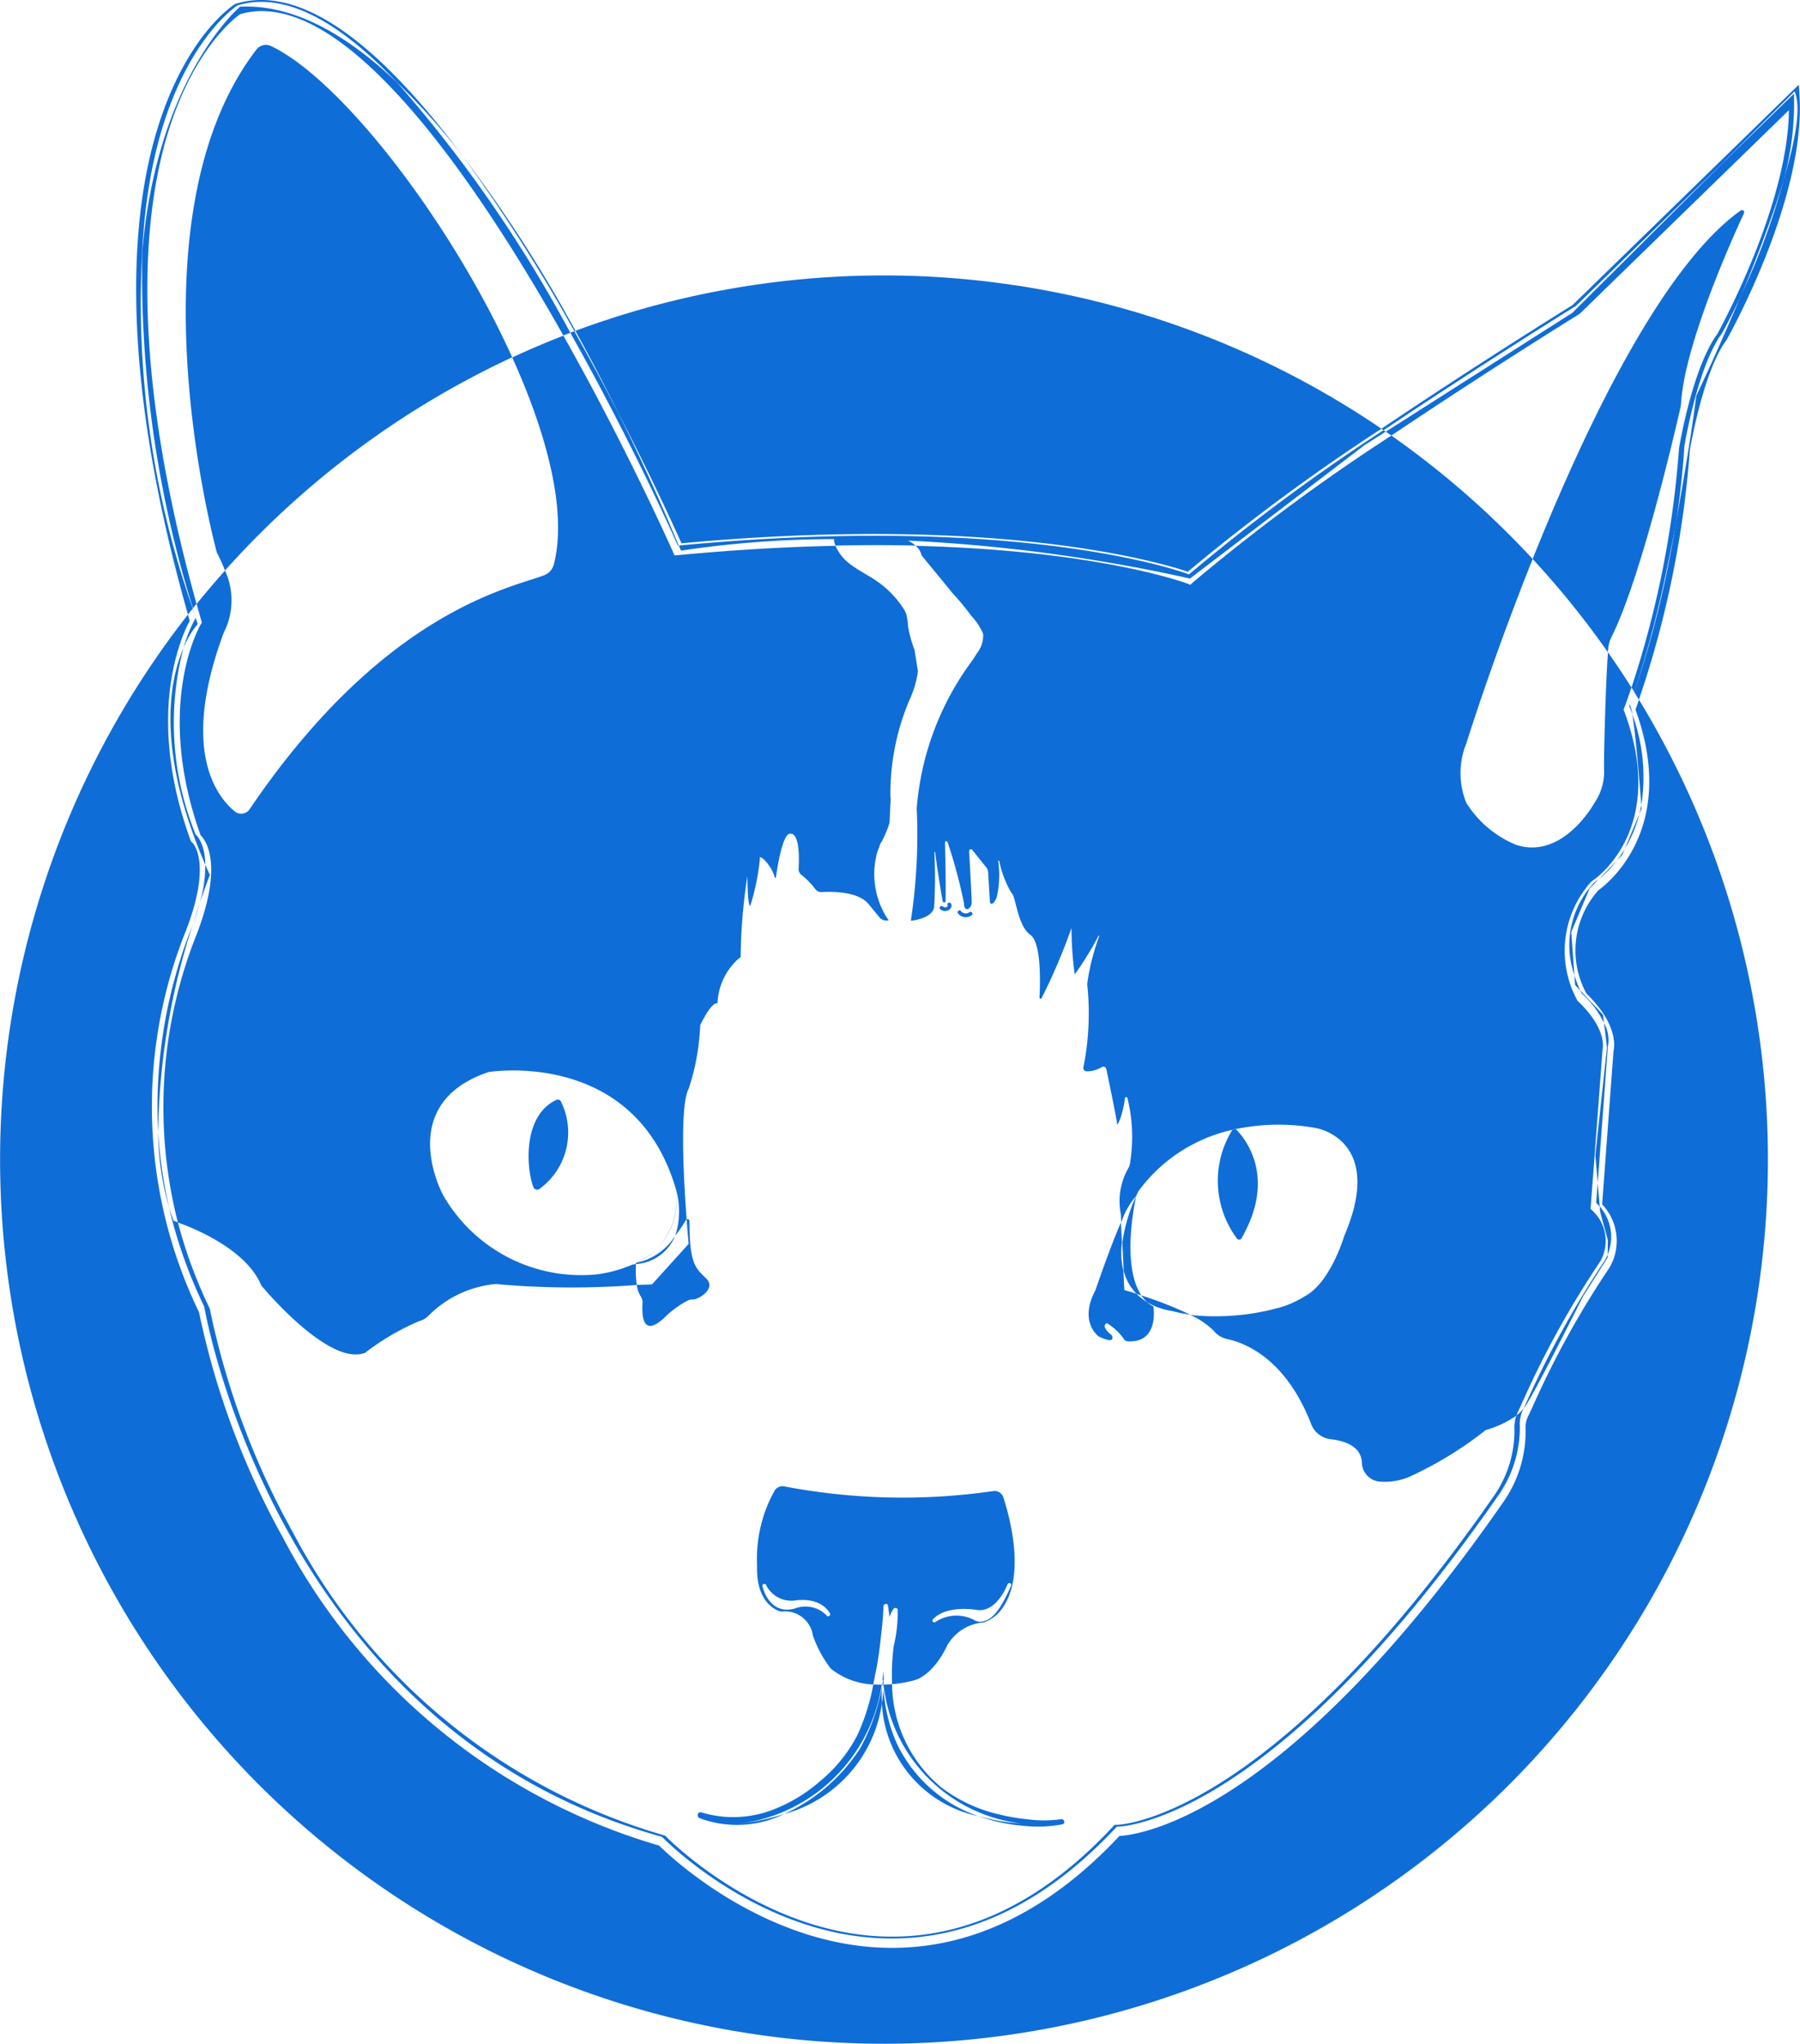 <svg xmlns="http://www.w3.org/2000/svg" width="74.807" height="84.922" viewBox="0 0 74.807 84.922">
    <defs>
        <style>.a{fill:#0f6dd7;}</style>
    </defs>
    <g transform="translate(0.001 -0.004)">
        <g transform="translate(-0.001 0.004)">
            <path class="a"
                d="M67.969,345.2c1.809,4.977-1.223,7.278-1.537,7.5a3.75,3.75,0,0,0-.5,4.3c1.308,1.265,1.169,2.208,1.122,2.4l-.471,6.355a2.209,2.209,0,0,1,.318,2.609l-.01.016a37.865,37.865,0,0,0-3.24,5.878l-.15.311a1.1,1.1,0,0,0-.1.524,5.107,5.107,0,0,1-.957,3.075c-9,12.931-15.029,13.777-15.922,13.829-2.865,3.055-6.013,4.619-9.358,4.648h-.1c-5.206,0-9.2-3.784-9.674-4.25a25.816,25.816,0,0,1-15.62-12.772,33.243,33.243,0,0,1-3.5-9.387,19.6,19.6,0,0,1-.534-15.877c1.1-2.867.26-3.628.251-3.636l-.047-.04-.025-.062c-1.9-5.238-.351-8.521-.032-9.109-.025-.087-.049-.172-.075-.258a36.735,36.735,0,1,0,60.306,3.535C68.049,344.977,68,345.117,67.969,345.2Z"
                transform="translate(0.001 -315.718)" />
            <path class="a"
                d="M324.037,164.095c13.238-1.23,20.017.833,21.043,1.181a83.841,83.841,0,0,1,8.048-5.942,36.8,36.8,0,0,0-33.5-4.067c.66,1.2,1.26,2.354,1.79,3.425C322.808,161.376,323.761,163.476,324.037,164.095Z"
                transform="translate(-295.715 -141.522)" />
            <path class="a"
                d="M534.645,255.685a2.3,2.3,0,0,1-.4,1.44s-1.3,2.379-3.255,1.739a4.437,4.437,0,0,1-2.065-1.739,3.276,3.276,0,0,1,0-2.48s1.067-3.442,2.755-7.656a36.952,36.952,0,0,0-5.872-5.129,82.463,82.463,0,0,0-8.248,6.1l-.106.1-.134-.052c-.049-.019-3.684-1.379-11.283-1.566l.028.024a.682.682,0,0,1,.218.374q.644.779,1.283,1.564a10.4,10.4,0,0,1,.783.946,2.577,2.577,0,0,1,.493.748,1.181,1.181,0,0,1-.254.8c-.046.08-.1.16-.15.238-.035.051-.075.1-.106.15a11.847,11.847,0,0,0-2.251,6.061,23.739,23.739,0,0,1-.236,4.616c0,.016-.01.032-.015.048h.055s.839-.08.92-.56a21.194,21.194,0,0,0,.01-2.284.014.014,0,0,1,.028,0c.064.462.2,1.409.318,2.043a.061.061,0,0,0,.12-.01c.016-.631-.01-1.821-.025-2.436a.055.055,0,0,1,.106-.018,20.858,20.858,0,0,1,.684,2.548c0,.4.319.24.319-.04,0-.224-.075-1.571-.106-2.123a.075.075,0,0,1,.135-.051l.58.724a.363.363,0,0,1,.075.2l.075,1.246s.08.239.281-.2a4.166,4.166,0,0,0,.064-1.512.021.021,0,0,1,.04-.009,4.35,4.35,0,0,0,.5,1.319c.2.12.239,1.36.8,1.76.449.323.409,1.973.374,2.6a.047.047,0,0,0,.089.024,24.915,24.915,0,0,0,1.244-2.918,14.31,14.31,0,0,0,.131,1.933,13.1,13.1,0,0,0,.988-1.6.017.017,0,0,1,.031.014,9.306,9.306,0,0,0-.5,1.984,11.405,11.405,0,0,1-.15,3.428.143.143,0,0,0,.129.2,1.167,1.167,0,0,0,.633-.179.126.126,0,0,1,.183.085c.112.53.445,2.138.445,2.272s.229-.3.331-1.065a.052.052,0,0,1,.1-.008,6.714,6.714,0,0,1,.087,2.834,2.784,2.784,0,0,0-.36,2l.017.349a3.1,3.1,0,0,1,.621-1.107c.026-.06.053-.12.081-.181a6.614,6.614,0,0,1,3.938-2.573.126.126,0,0,1,.1-.022,8.726,8.726,0,0,1,3.367-.045s2.881.48,1.161,4.48c0,0-.569,1.937-1.629,2.5a4.15,4.15,0,0,1-.952.444,9.941,9.941,0,0,1-3.816.34,3.226,3.226,0,0,1,.977.661.95.95,0,0,0,.524.33c.762.158,2.469.815,3.522,3.544a.986.986,0,0,0,.807.625c.55.063,1.282.278,1.3.985a.81.81,0,0,0,.687.771,2.583,2.583,0,0,0,1.417-.254,15.445,15.445,0,0,0,3.04-1.88,4.3,4.3,0,0,0,1.278-.6,1.659,1.659,0,0,1,.062-.156l.146-.31a38.372,38.372,0,0,1,3.281-5.947,1.719,1.719,0,0,0-.331-2.106l-.075-.075.5-6.643s.215-.8-1.021-1.979l-.025-.024-.016-.031a4.3,4.3,0,0,1,.576-4.9l.041-.034c.13-.085,3.175-2.132,1.347-7.044l-.031-.083.031-.082c.005-.012.119-.312.295-.839q-.471-.743-.973-1.462C534.719,251.98,534.639,255.014,534.645,255.685Z"
                transform="translate(-467.983 -223.764)" />
            <path class="a"
                d="M261.631,93.875a56.3,56.3,0,0,0-4.691-7.265,69.783,69.783,0,0,1,4.646,7.282Z"
                transform="translate(-237.715 -80.13)" />
            <path class="a"
                d="M354.384,693.41a3.282,3.282,0,0,1-.834.58h.015A3.031,3.031,0,0,0,354.384,693.41Z"
                transform="translate(-327.097 -641.528)" />
            <path class="a"
                d="M94.794,225.773s2.8,3.4,4.32,2.8a10.277,10.277,0,0,1,2.221-1.306.887.887,0,0,0,.389-.212,4.519,4.519,0,0,1,2.832-1.341.948.948,0,0,1,.159.019,35.221,35.221,0,0,0,5.686.023,4.211,4.211,0,0,1-.03-.869c-.046.007-.092.013-.141.019a5.612,5.612,0,0,1-1.452.406,6.612,6.612,0,0,1-6.42-3.28s-2.081-3.781,1.88-5.121c0,0,6.1-1.02,7.8,4.9a3.294,3.294,0,0,1-.036,1.9,6.848,6.848,0,0,0,.443-.652.079.079,0,0,1,.029-.028c-.122-1.632-.294-4.724.084-5.423a9.608,9.608,0,0,0,.48-2.64s.44-.96.72-.92a2.6,2.6,0,0,1,.961-1.92,23.292,23.292,0,0,1,.28-3.36s0,1.24.12,1.24a9.851,9.851,0,0,0,.4-1.96c-.075-.249.491.261.616.771a.025.025,0,0,0,.049,0c.075-.516.3-1.89.615-1.809,0,0,.414-.113.329,1.452a.3.3,0,0,0,.1.242,3.526,3.526,0,0,1,.583.588.314.314,0,0,0,.284.141c.457-.027,1.509-.026,1.942.5l.453.551a.353.353,0,0,0,.274.129h.109c-.011-.016-.022-.034-.033-.051a3.39,3.39,0,0,1-.437-2.811c.013-.035.027-.07.04-.1h0a.586.586,0,0,0,.049-.137.506.506,0,0,1,.019-.06.713.713,0,0,0,.057-.108l.012-.007a4.731,4.731,0,0,0,.327-.785q.019-.471.046-.943c0-.059-.007-.117-.01-.176a9.936,9.936,0,0,1,.823-4.055,4.024,4.024,0,0,0,.319-1.113c-.006-.043-.01-.088-.017-.131-.039-.252-.082-.5-.12-.756a5.36,5.36,0,0,1-.275-1,2.242,2.242,0,0,0-.075-.511,1.214,1.214,0,0,0-.129-.242,4.081,4.081,0,0,0-1.1-1.119c-.338-.233-.709-.413-1.039-.656a1.908,1.908,0,0,1-.669-.805c-1.967.04-4.139.159-6.522.385l-.168.016-.067-.154c-.044-.1-1.894-4.265-4.552-8.979q-1.08.421-2.126.906c1.471,3.249,2.281,6.415,1.733,8.587a.673.673,0,0,1-.415.465c-1.418.536-6.584,1.487-12.1,9.524l-.13.19a.428.428,0,0,1-.629.088c-.769-.639-2.245-2.589-.449-7.417a2.955,2.955,0,0,0,.053-2.581q-.606.678-1.179,1.386c.061.224.124.445.189.673l.028.1-.053.087c-.019.033-1.941,3.323,0,8.747.237.236.944,1.241-.162,4.115a19.353,19.353,0,0,0-.78,11.978C91.972,223.385,94.18,224.274,94.794,225.773Z"
                transform="translate(-83.938 -172.37)" />
            <path class="a" d="M351.64,701.33c.025-.01.068-.028.126-.054v-.006Z"
                transform="translate(-325.33 -648.8)" />
            <path class="a"
                d="M75.888,10.486C76.268,2.5,79.848.228,79.848.228c2.047-.623,4.357.805,6.629,3.2A27.787,27.787,0,0,1,89.2,6.481C86.118,2.339,82.718-.734,79.785.159l-.03.009-.027.016c-.081.052-2.006,1.3-3.195,5.13-1.072,3.448-1.713,9.745,1.256,20.221l.2-.248A38.3,38.3,0,0,1,75.888,10.486Z"
                transform="translate(-69.978 -0.004)" />
            <path class="a"
                d="M775.422,56.183l6.123-5.961,2.963-2.95c.288.648.036,2.044-.458,3.681A27.851,27.851,0,0,1,782.3,55.7c-.973,2.334-1.876,4.215-1.876,4.215-.108.887-.432,3.044-.863,5.337a42.324,42.324,0,0,1-1.716,6.979q.1.156.193.313a41.516,41.516,0,0,0,2.117-10.362c.036-.21.57-3.292,1.516-4.569l.016-.025c.134-.237,3.271-5.868,3.029-10.088l-.029-.509-9.408,9.159c-.322.2-4.027,2.5-7.943,5.138l.091.062C771.537,58.588,775.422,56.183,775.422,56.183Z"
                transform="translate(-709.927 -43.474)" />
            <path class="a"
                d="M383.5,243.424a.177.177,0,0,0,0,.108,1.3,1.3,0,0,0,.051.161q1.776-.037,3.331,0a1.673,1.673,0,0,0-.312-.207,69.592,69.592,0,0,1,11.715,1.576l7.251-5.541.884-.563-.089-.061a81.335,81.335,0,0,0-8.088,5.993s-6.649-2.576-21.2-1.2l.087.213A43.023,43.023,0,0,1,383.5,243.424Z"
                transform="translate(-348.829 -221.026)" />
            <path class="a" d="M903.129,452.11l-.6,1.44A5.334,5.334,0,0,0,903.129,452.11Z"
                transform="translate(-835.002 -418.283)" />
            <path class="a" d="M888.841,478l-.741.763A4.651,4.651,0,0,0,888.841,478Z"
                transform="translate(-821.651 -442.236)" />
            <path class="a"
                d="M906.67,396.65c.157.941.328,3.166.374,3.769A7.547,7.547,0,0,0,906.67,396.65Z"
                transform="translate(-838.832 -366.972)" />
            <path class="a"
                d="M102.376,342.12c.007.024.014.048.021.075a5.83,5.83,0,0,0-.507,1.253,3.653,3.653,0,0,1,.592-1Z"
                transform="translate(-94.266 -316.522)" />
            <path class="a"
                d="M149.939,679.382a1.59,1.59,0,0,0-.081.587,4.719,4.719,0,0,1-.868,2.778c-9.386,13.492-15.583,13.641-15.648,13.641h-.1l-.07.075c-2.791,3-5.847,4.541-9.083,4.571h-.1c-5.312,0-9.344-4.115-9.385-4.154l-.044-.046-.061-.016a25.371,25.371,0,0,1-15.393-12.556,32.609,32.609,0,0,1-3.461-9.285l-.006-.033-.014-.03a19.632,19.632,0,0,1-1.313-3.559c-.111-.04-.177-.061-.177-.061q-.1-.263-.186-.536a19.889,19.889,0,0,0,1.461,4.106s2.94,17.583,19.022,22.022c0,0,9.421,9.781,18.9-.42,0,0,6.241.06,15.842-13.741a4.914,4.914,0,0,0,.909-2.922,1.324,1.324,0,0,1,.121-.632l.038-.081A1.678,1.678,0,0,1,149.939,679.382Z"
                transform="translate(-86.92 -620.573)" />
            <path class="a"
                d="M886.12,573.559l.1,1.14.419-5.65a1.471,1.471,0,0,0-.155-.989l.12,1.019Z"
                transform="translate(-819.819 -525.557)" />
            <path class="a"
                d="M111.1,480.19a5.749,5.749,0,0,1-.239,1.607c.251-.744.426-1.184.426-1.184C111.221,480.47,111.159,480.33,111.1,480.19Z"
                transform="translate(-102.565 -444.262)" />
            <path class="a"
                d="M88.86,512.94c-.023.064-.046.127-.071.192a20.311,20.311,0,0,0-1.38,8.471A29.124,29.124,0,0,1,88.86,512.94Z"
                transform="translate(-80.838 -474.561)" />
            <path class="a" d="M888.879,671.392l-.008.6a1.916,1.916,0,0,0-.331-2l.019.23Z"
                transform="translate(-822.058 -619.87)" />
            <path class="a" d="M874.744,542.09a4.54,4.54,0,0,1-.244-.64l.03.411Z"
                transform="translate(-809.069 -500.938)" />
            <path class="a"
                d="M906.51,384.531c.028-.075.06-.169.1-.275v-.006C906.567,384.358,906.536,384.456,906.51,384.531Z"
                transform="translate(-838.684 -355.5)" />
            <path class="a"
                d="M905.162,388.629a1.668,1.668,0,0,0-.1-.4s.031-.089.085-.251c-.07.2-.11.3-.11.3C905.083,388.4,905.124,388.514,905.162,388.629Z"
                transform="translate(-837.324 -358.951)" />
            <path class="a"
                d="M872.015,492.155l-.13-1.789.76-1.8.385-.4c-.105.085-.17.126-.17.126A3.772,3.772,0,0,0,872.015,492.155Z"
                transform="translate(-806.584 -451.645)" />
            <path class="a"
                d="M878.746,551.351l-.04-.341L877.76,550c.037.075.061.121.061.121A4.026,4.026,0,0,1,878.746,551.351Z"
                transform="translate(-812.085 -508.849)" />
            <path class="a" d="M898.231,471.6l.106-.254a5.211,5.211,0,0,1-.338.5Z"
                transform="translate(-830.81 -436.083)" />
            <path class="a"
                d="M886.736,657.751l-.085-.991-.061.831C886.643,657.646,886.691,657.7,886.736,657.751Z"
                transform="translate(-820.254 -607.621)" />
            <path class="a" d="M910.624,447.183s0-.055-.011-.153c-.024.131-.052.257-.083.38Z"
                transform="translate(-842.403 -413.583)" />
            <path class="a"
                d="M846.34,703.006c.019-.024.039-.049.056-.075.44-.641,2.4-4.564,2.4-4.564l1.03-1.63v-.127a1.6,1.6,0,0,1-.117.247A40.385,40.385,0,0,0,846.34,703.006Z"
                transform="translate(-783.016 -644.489)" />
            <path class="a"
                d="M769.75,66.045l.23.16c3.995-2.683,7.733-5,7.8-5.039l.022-.013,8.7-8.467c-.04,3.936-2.819,9.013-2.976,9.3-1.036,1.415-1.571,4.632-1.594,4.768v.023a41.045,41.045,0,0,1-1.971,9.893c.04.064.081.126.12.191.254-.782.734-2.342,1.137-4.129.207-.917.4-1.892.582-2.843.161-1.031.288-2.123.358-3.246,0,0,.54-3.3,1.56-4.681,0,0,.355-.63.823-1.625.628-1.525,1.288-3.236,1.743-4.742A12.121,12.121,0,0,0,786.713,52l-2.937,2.857L777.5,61.108Z"
                transform="translate(-712.156 -48.11)" />
            <path class="a"
                d="M95.72,367.578a12.325,12.325,0,0,1-.507-7.749c-.59,1.383-1.14,4.259.91,9.005C96.107,367.876,95.72,367.578,95.72,367.578Z"
                transform="translate(-87.59 -332.907)" />
            <path class="a"
                d="M321.258,192.844c-.271-.66-1.165-2.793-2.505-5.5-.548-1.062-1.166-2.217-1.835-3.407l-.168.063c2.657,4.722,4.473,8.845,4.473,8.845Z"
                transform="translate(-293.05 -170.178)" />
            <path class="a" d="M107,337.791c.034.1.067.208.1.313l-.092-.325Z"
                transform="translate(-98.994 -312.507)" />
            <path class="a"
                d="M88.319,631.9a18.716,18.716,0,0,1-.459-3.142A11.44,11.44,0,0,0,88.319,631.9Z"
                transform="translate(-81.286 -581.716)" />
            <path class="a"
                d="M107.21,502.513q.168-.456.273-.843C107.4,501.919,107.307,502.2,107.21,502.513Z"
                transform="translate(-99.188 -464.135)" />
            <path class="a"
                d="M80.682,28.629l.15-.189C78.011,18.308,78.62,12.21,79.648,8.86,80.711,5.4,82.422,4.1,82.641,3.946c4.2-1.229,9.642,6.62,13.436,13.347l.29-.111a55.259,55.259,0,0,0-7.2-10.4c-2.088-1.984-4.3-3.254-6.524-3.148,0,0-3.454,2.887-4.066,10.2A46.793,46.793,0,0,0,80.682,28.629Z"
                transform="translate(-72.665 -3.356)" />
            <path class="a"
                d="M106.721,24.968a.5.5,0,0,0-.542.079.518.518,0,0,0-.068.075c-5.446,7.1-1.637,20.9-1.637,20.9a5.461,5.461,0,0,1,.333.739A36.857,36.857,0,0,1,116.745,37.9C114.191,32.259,109.64,26.36,106.721,24.968Z"
                transform="translate(-95.459 -23.056)" />
            <path class="a"
                d="M854.427,134.991a1.222,1.222,0,0,1,.012-.137,1.411,1.411,0,0,1,.145-.507c1.228-2.459,2.635-8.53,2.852-9.485a1.544,1.544,0,0,0,.036-.255c.165-2.434,2.075-6.695,2.613-7.856a.092.092,0,0,0-.135-.113c-3.276,2.334-6.477,9.053-8.65,14.481A36.893,36.893,0,0,1,854.427,134.991Z"
                transform="translate(-787.605 -107.895)" />
            <path class="a"
                d="M605.13,683.6c.77.374.542-.052.542-.052-.5-.4-.2-.5-.2-.5a2.344,2.344,0,0,1,.717.673.21.21,0,0,0,.15.082c1.331.075,1.064-1.449,1.064-1.449a1.259,1.259,0,0,1-.256-.177,2.2,2.2,0,0,1-.449-.351c-.3-.1-.5-.15-.5-.15l-.041-.809a3.157,3.157,0,0,1-.059-1.163l-.043-.839c-.5,1.161-1.057,2.812-1.057,2.812C604.289,683,605.13,683.6,605.13,683.6Z"
                transform="translate(-559.471 -628.076)" />
            <path class="a"
                d="M634.191,719.56a2.7,2.7,0,0,0,1.015.357,5.65,5.65,0,0,0,.767.156,16.657,16.657,0,0,0-2.034-.8A1.486,1.486,0,0,0,634.191,719.56Z"
                transform="translate(-586.508 -665.454)" />
            <path class="a"
                d="M623.418,667.113a2.1,2.1,0,0,0,.537.961l.2.064c-.879-1.3-.213-4.138-.213-4.138h0a6.853,6.853,0,0,0-.578,1.945Z"
                transform="translate(-576.719 -614.319)" />
            <path class="a"
                d="M677.3,626.985a4.016,4.016,0,0,0,.213,4.489.113.113,0,0,0,.185-.014c1.434-2.48.219-4.069-.2-4.5a.122.122,0,0,0-.069-.037l-.1.023A.127.127,0,0,0,677.3,626.985Z"
                transform="translate(-626.103 -580.013)" />
            <path class="a"
                d="M354.314,679.688l-.634.023a1.2,1.2,0,0,0,.138.428.571.571,0,0,1,.105.269c-.028.429-.075,1.642.991.58a3.99,3.99,0,0,1,.908-.64.51.51,0,0,1,.15-.037c.2.06,1.043-.423.6-.863-.418-.417-.709-.565-.7-2.386a.082.082,0,0,0-.12-.075c.046.61.084,1.018.084,1.018Z"
                transform="translate(-327.217 -626.326)" />
            <path class="a" d="M353.34,701.161v.007l.016-.008Z"
                transform="translate(-326.903 -648.699)" />
            <path class="a"
                d="M294.767,610.564c-1.455.664-1.244,2.95-.958,3.636a.162.162,0,0,0,.241.07,2.9,2.9,0,0,0,.9-3.63.136.136,0,0,0-.18-.076Z"
                transform="translate(-271.635 -564.871)" />
            <path class="a"
                d="M354.905,686.23a2.5,2.5,0,0,1-1.593,1.116l-.032.015v.042A1.889,1.889,0,0,0,354.905,686.23Z"
                transform="translate(-326.847 -634.886)" />
            <path class="a"
                d="M364.69,663.249a2.845,2.845,0,0,0,.81-2.439A2.913,2.913,0,0,1,364.69,663.249Z"
                transform="translate(-337.403 -611.368)" />
            <path class="a" d="M351.33,702.087h.005l.018-.007Z"
                transform="translate(-325.043 -649.55)" />
            <path class="a"
                d="M439.594,936.65a8.373,8.373,0,0,1-.906,2.56,7.4,7.4,0,0,1-3.158,2.726,5.594,5.594,0,0,0,4.066-4.6C439.585,937.117,439.584,936.888,439.594,936.65Z"
                transform="translate(-402.943 -866.569)" />
            <path class="a"
                d="M490.43,939.882a6.721,6.721,0,0,1-.524-2.212c-.01.18-.031.385-.066.609a5.039,5.039,0,0,0,4,4.685A5.836,5.836,0,0,1,490.43,939.882Z"
                transform="translate(-453.189 -867.513)" />
            <path class="a"
                d="M389.14,941.123c.044,0,.087-.011.131-.016a6.856,6.856,0,0,0,5.916-5.774,3.264,3.264,0,0,1-.349-.013,8.781,8.781,0,0,1-.666,2.112,6.086,6.086,0,0,1-1.526,1.89,6.478,6.478,0,0,1-2.079,1.24,4.562,4.562,0,0,1-2.875.075c-.158-.051-.213.184-.067.243a4.472,4.472,0,0,0,3.5-.171,9.889,9.889,0,0,1-1.859.4Z"
                transform="translate(-358.543 -865.339)" />
            <path class="a"
                d="M498.218,940.8a5.168,5.168,0,0,1-1.417,0,8.634,8.634,0,0,1-1.315-.239,6.236,6.236,0,0,1-2.245-1.086,5.642,5.642,0,0,1-2.043-4.286c-.11.01-.224.016-.348.019v.049a6.53,6.53,0,0,0,5.7,5.718,7.888,7.888,0,0,1-1.773-.309c.1.038.211.075.318.107a7.307,7.307,0,0,0,1.562.3,5.449,5.449,0,0,0,1.617-.061C498.418,940.982,498.357,940.774,498.218,940.8Z"
                transform="translate(-454.124 -865.218)" />
            <path class="a"
                d="M490.62,935.471c0,.055.007.109.01.164,0-.04,0-.075.006-.115a.273.273,0,0,0-.008-.049Z"
                transform="translate(-453.911 -865.477)" />
            <path class="a"
                d="M489.85,935.54l.016-.075v-.015h-.015C489.852,935.482,489.851,935.511,489.85,935.54Z"
                transform="translate(-453.199 -865.459)" />
            <path class="a"
                d="M425.616,831.655c.051-.462.11-.931.121-1.4,0-.1.171-.133.186-.025.022.158.046.319.065.48a1.429,1.429,0,0,1,.157-.331c.042-.064.168-.067.182.024a5.942,5.942,0,0,1-.168,1.526,9.772,9.772,0,0,0-.067,1.516v.05a5.065,5.065,0,0,0,.946-.166c.84-.27,1.347-1.44,1.347-1.44a1.913,1.913,0,0,1,1.53-.96,1.585,1.585,0,0,0,.81-.66c.894-1.353.271-3.677-.006-4.533a.389.389,0,0,0-.449-.258,26.22,26.22,0,0,1-8.66-.2.383.383,0,0,0-.394.172,5.8,5.8,0,0,0-.733,3.107c-.056,1.73,1,1.925,1,1.925a1.172,1.172,0,0,1,1.32.99,4.763,4.763,0,0,0,.748,1.38,3.021,3.021,0,0,0,1.758.658q.046-.224.089-.443C425.5,832.6,425.564,832.127,425.616,831.655Zm2.182-.857c.008-.008.449-.59,1.84-.384.1.015.753.109,1.26-1.074a.077.077,0,0,1,.142.061c-.542,1.265-.929,1.484-1.281,1.5a.449.449,0,0,1-.2-.04,1.568,1.568,0,0,0-1.66.05.074.074,0,0,1-.05.019.081.081,0,0,1-.059-.027.075.075,0,0,1,.008-.109Zm-4.319-.133a.076.076,0,0,1-.106-.025,1.23,1.23,0,0,0-1.324-.286c-1.079.29-1.337-.911-1.34-.92a.075.075,0,0,1,.054-.1.079.079,0,0,1,.1.054,1.174,1.174,0,0,0,1.265.621c1.069-.108,1.368.524,1.381.545a.075.075,0,0,1-.025.106Z"
                transform="translate(-389.02 -763.525)" />
            <path class="a"
                d="M490.128,933.67c-.01.046-.019.091-.028.135h.039v-.075A.42.42,0,0,0,490.128,933.67Z"
                transform="translate(-453.43 -863.812)" />
            <path class="a"
                d="M490.291,927.94c-.009.1-.019.2-.031.291,0,.031.008.075.016.138l0-.021v.079a.49.49,0,0,0,.011.075h.01A4.415,4.415,0,0,0,490.291,927.94Z"
                transform="translate(-453.578 -858.511)" />
            <path class="a"
                d="M489.76,933.788h.01c0-.046.005-.091.009-.138C489.773,933.7,489.767,933.742,489.76,933.788Z"
                transform="translate(-453.116 -863.793)" />
            <path class="a"
                d="M490.034,931.21c-.006.062-.01.122-.014.182.006-.046.013-.091.018-.136C490.035,931.226,490.034,931.21,490.034,931.21Z"
                transform="translate(-453.356 -861.536)" />
            <path class="a"
                d="M522.125,501.558a.305.305,0,0,0,.2-.075.211.211,0,0,0,.075-.141.142.142,0,0,0-.037-.106.08.08,0,0,0-.111-.008.075.075,0,0,0-.006.106.062.062,0,0,1-.019.034.155.155,0,0,1-.194,0,.078.078,0,0,0-.109.01.075.075,0,0,0,.01.109A.3.3,0,0,0,522.125,501.558Z"
                transform="translate(-482.853 -463.708)" />
            <path class="a"
                d="M532.3,505.882a.326.326,0,0,0,.046,0,.387.387,0,0,0,.25-.088.078.078,0,0,0-.1-.119.254.254,0,0,1-.345-.037.078.078,0,1,0-.123.094A.393.393,0,0,0,532.3,505.882Z"
                transform="translate(-492.206 -467.776)" />
        </g>
    </g>
</svg>